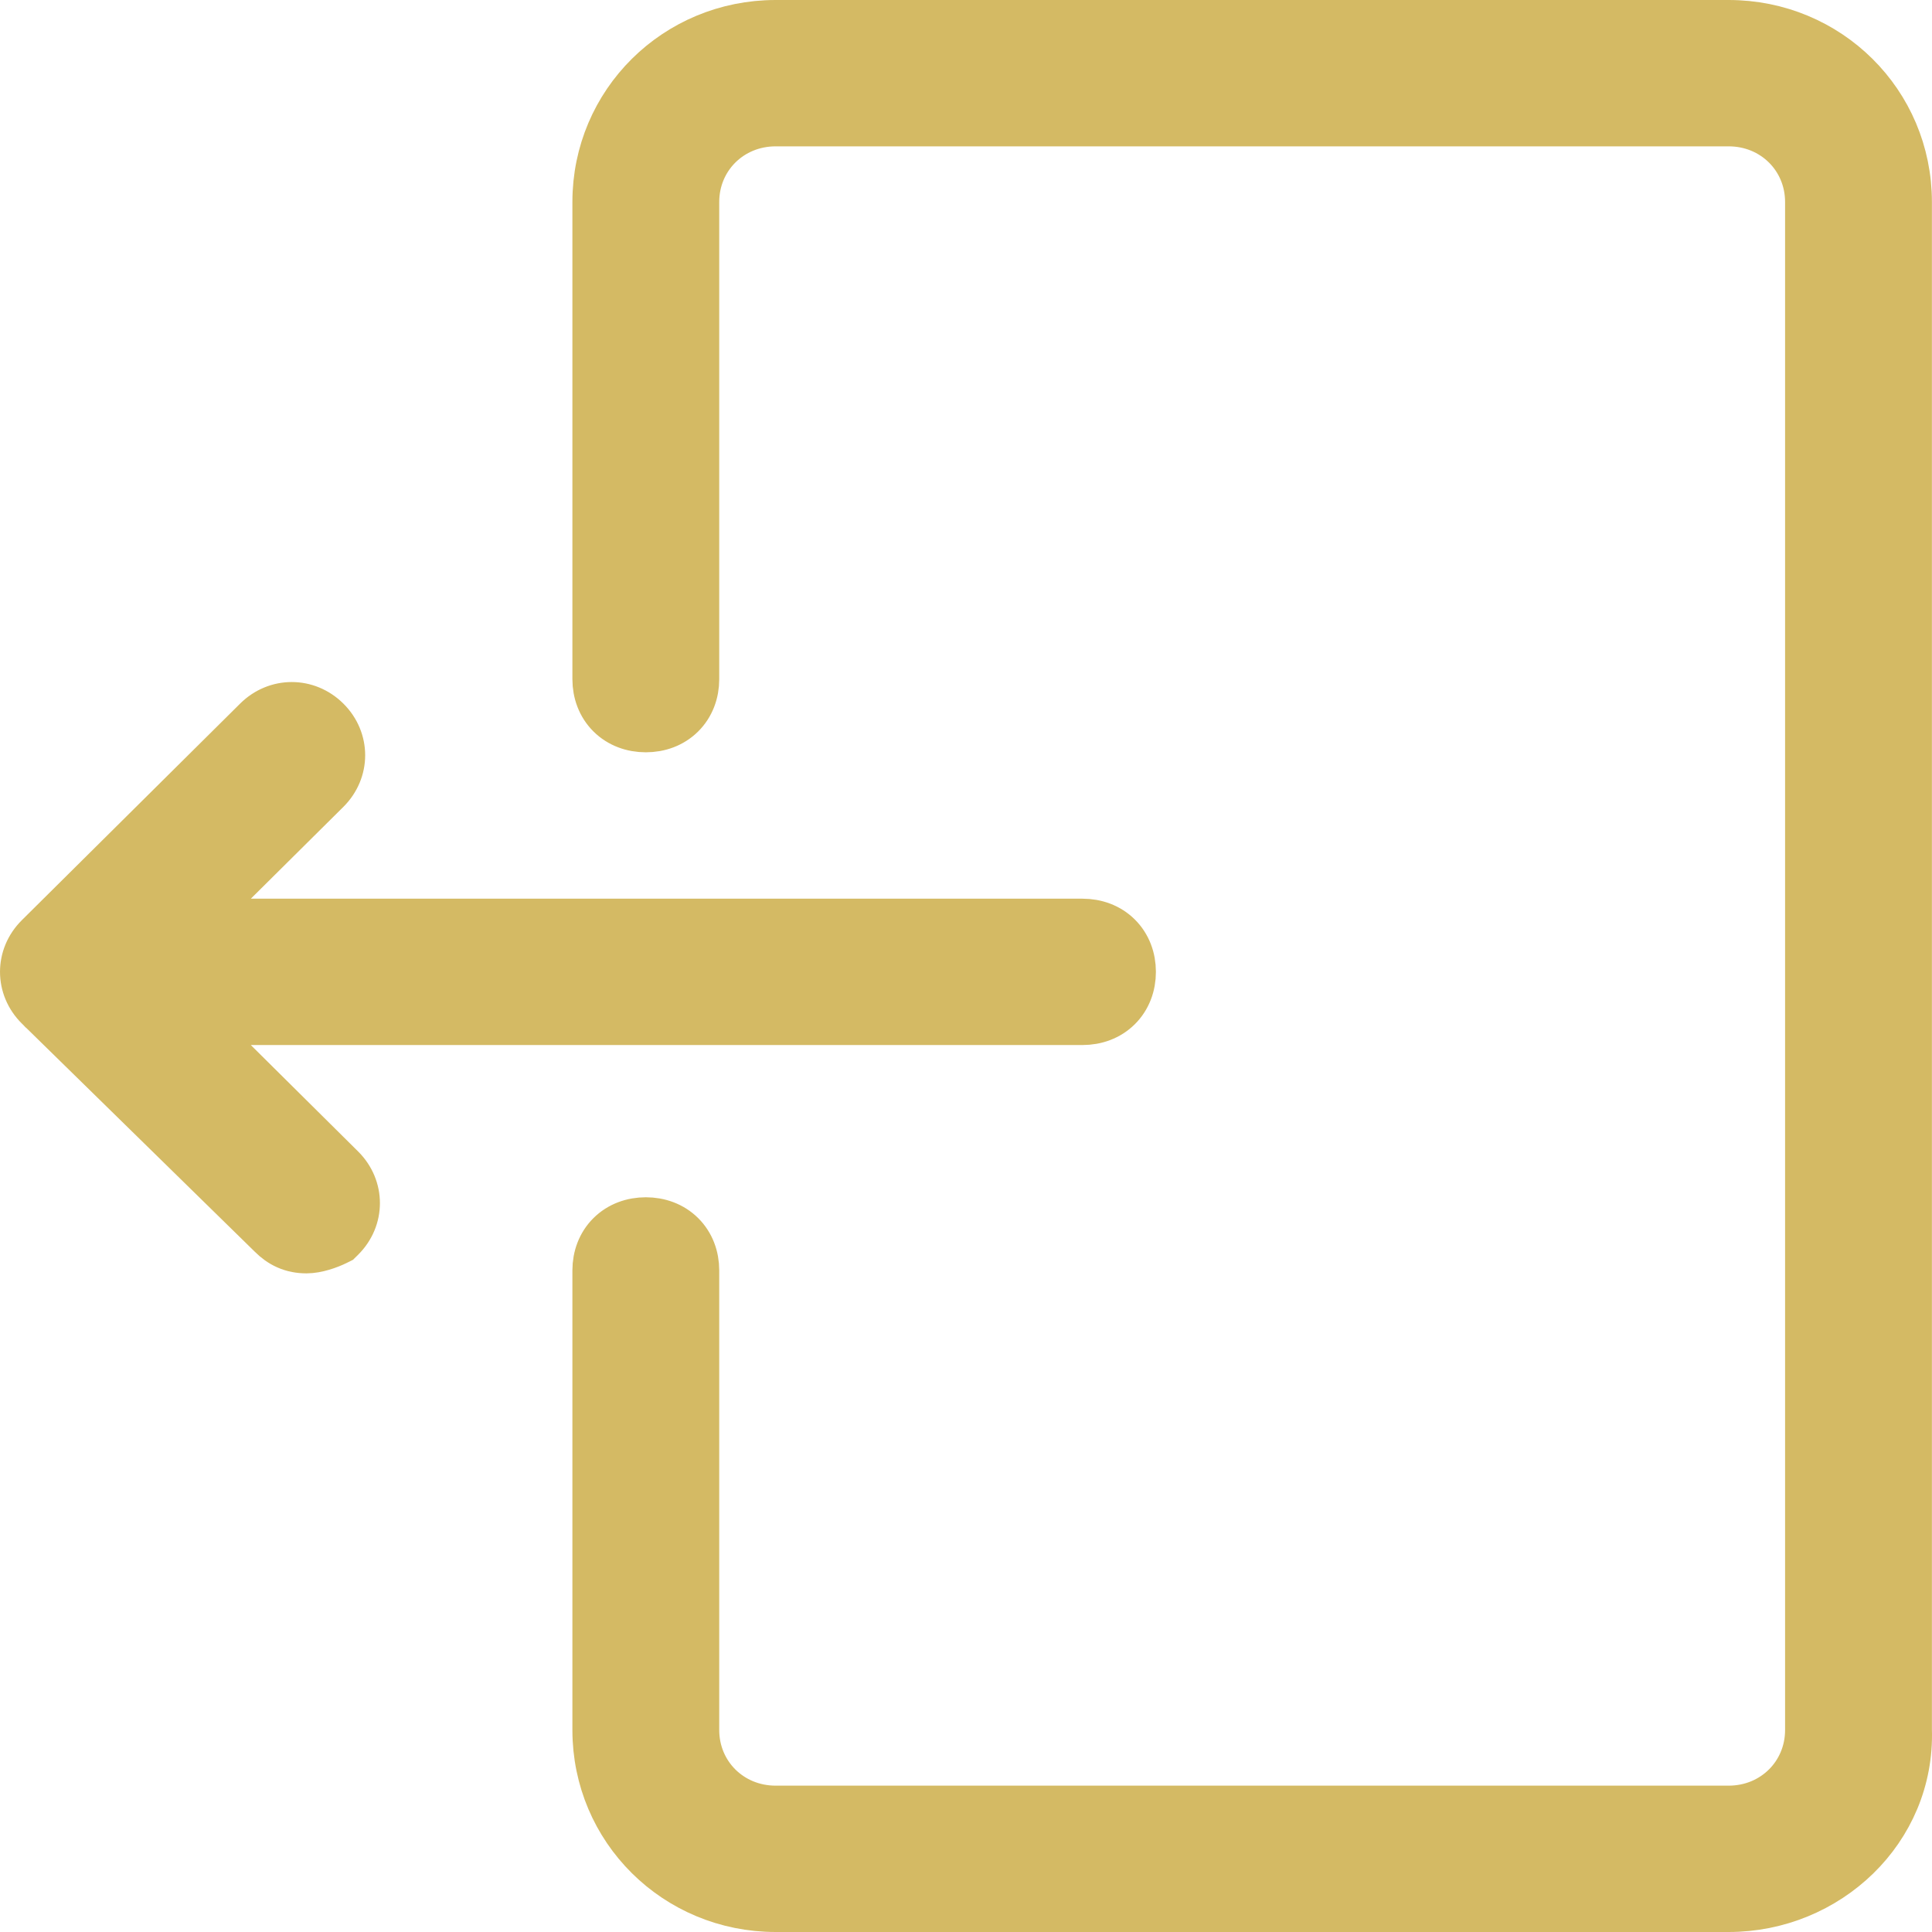 <svg width="44" height="44" viewBox="0 0 44 44" fill="none" xmlns="http://www.w3.org/2000/svg">
<path d="M0.849 22.955C0.861 22.966 0.872 22.977 0.883 22.988C0.894 22.999 0.905 23.01 0.916 23.022L0.919 23.024L6.158 28.155C6.158 28.155 6.159 28.156 6.159 28.156C6.256 28.252 6.372 28.343 6.518 28.407C6.667 28.473 6.822 28.5 6.98 28.5C7.227 28.5 7.51 28.395 7.673 28.315L7.745 28.279L7.803 28.222C8.269 27.759 8.269 27.041 7.803 26.578L4.498 23.3H24.653C24.967 23.3 25.268 23.194 25.492 22.972C25.717 22.749 25.825 22.448 25.825 22.133C25.825 21.819 25.717 21.518 25.492 21.295C25.268 21.073 24.967 20.967 24.653 20.967H4.499L7.467 18.022C7.933 17.559 7.933 16.841 7.467 16.378C7.003 15.918 6.286 15.918 5.822 16.378L0.849 21.312C0.384 21.774 0.384 22.493 0.849 22.955ZM17.665 43.5H39.369C41.639 43.5 43.571 41.696 43.498 39.392V4.6C43.498 2.32 41.658 0.5 39.369 0.5H17.665C15.377 0.5 13.536 2.32 13.536 4.6V15.467C13.536 15.781 13.644 16.082 13.869 16.305C14.093 16.527 14.394 16.633 14.708 16.633C15.022 16.633 15.323 16.527 15.547 16.305C15.772 16.082 15.88 15.781 15.88 15.467V4.6C15.88 3.613 16.66 2.833 17.665 2.833H39.369C40.374 2.833 41.154 3.613 41.154 4.6V39.4C41.154 40.387 40.374 41.167 39.369 41.167H17.665C16.66 41.167 15.88 40.387 15.88 39.4V28.933C15.88 28.619 15.772 28.318 15.547 28.095C15.323 27.873 15.022 27.767 14.708 27.767C14.394 27.767 14.093 27.873 13.869 28.095C13.644 28.318 13.536 28.619 13.536 28.933V39.4C13.536 41.68 15.377 43.5 17.665 43.5Z" fill="#D4BA64" stroke="#D4BA64"/>
</svg>
